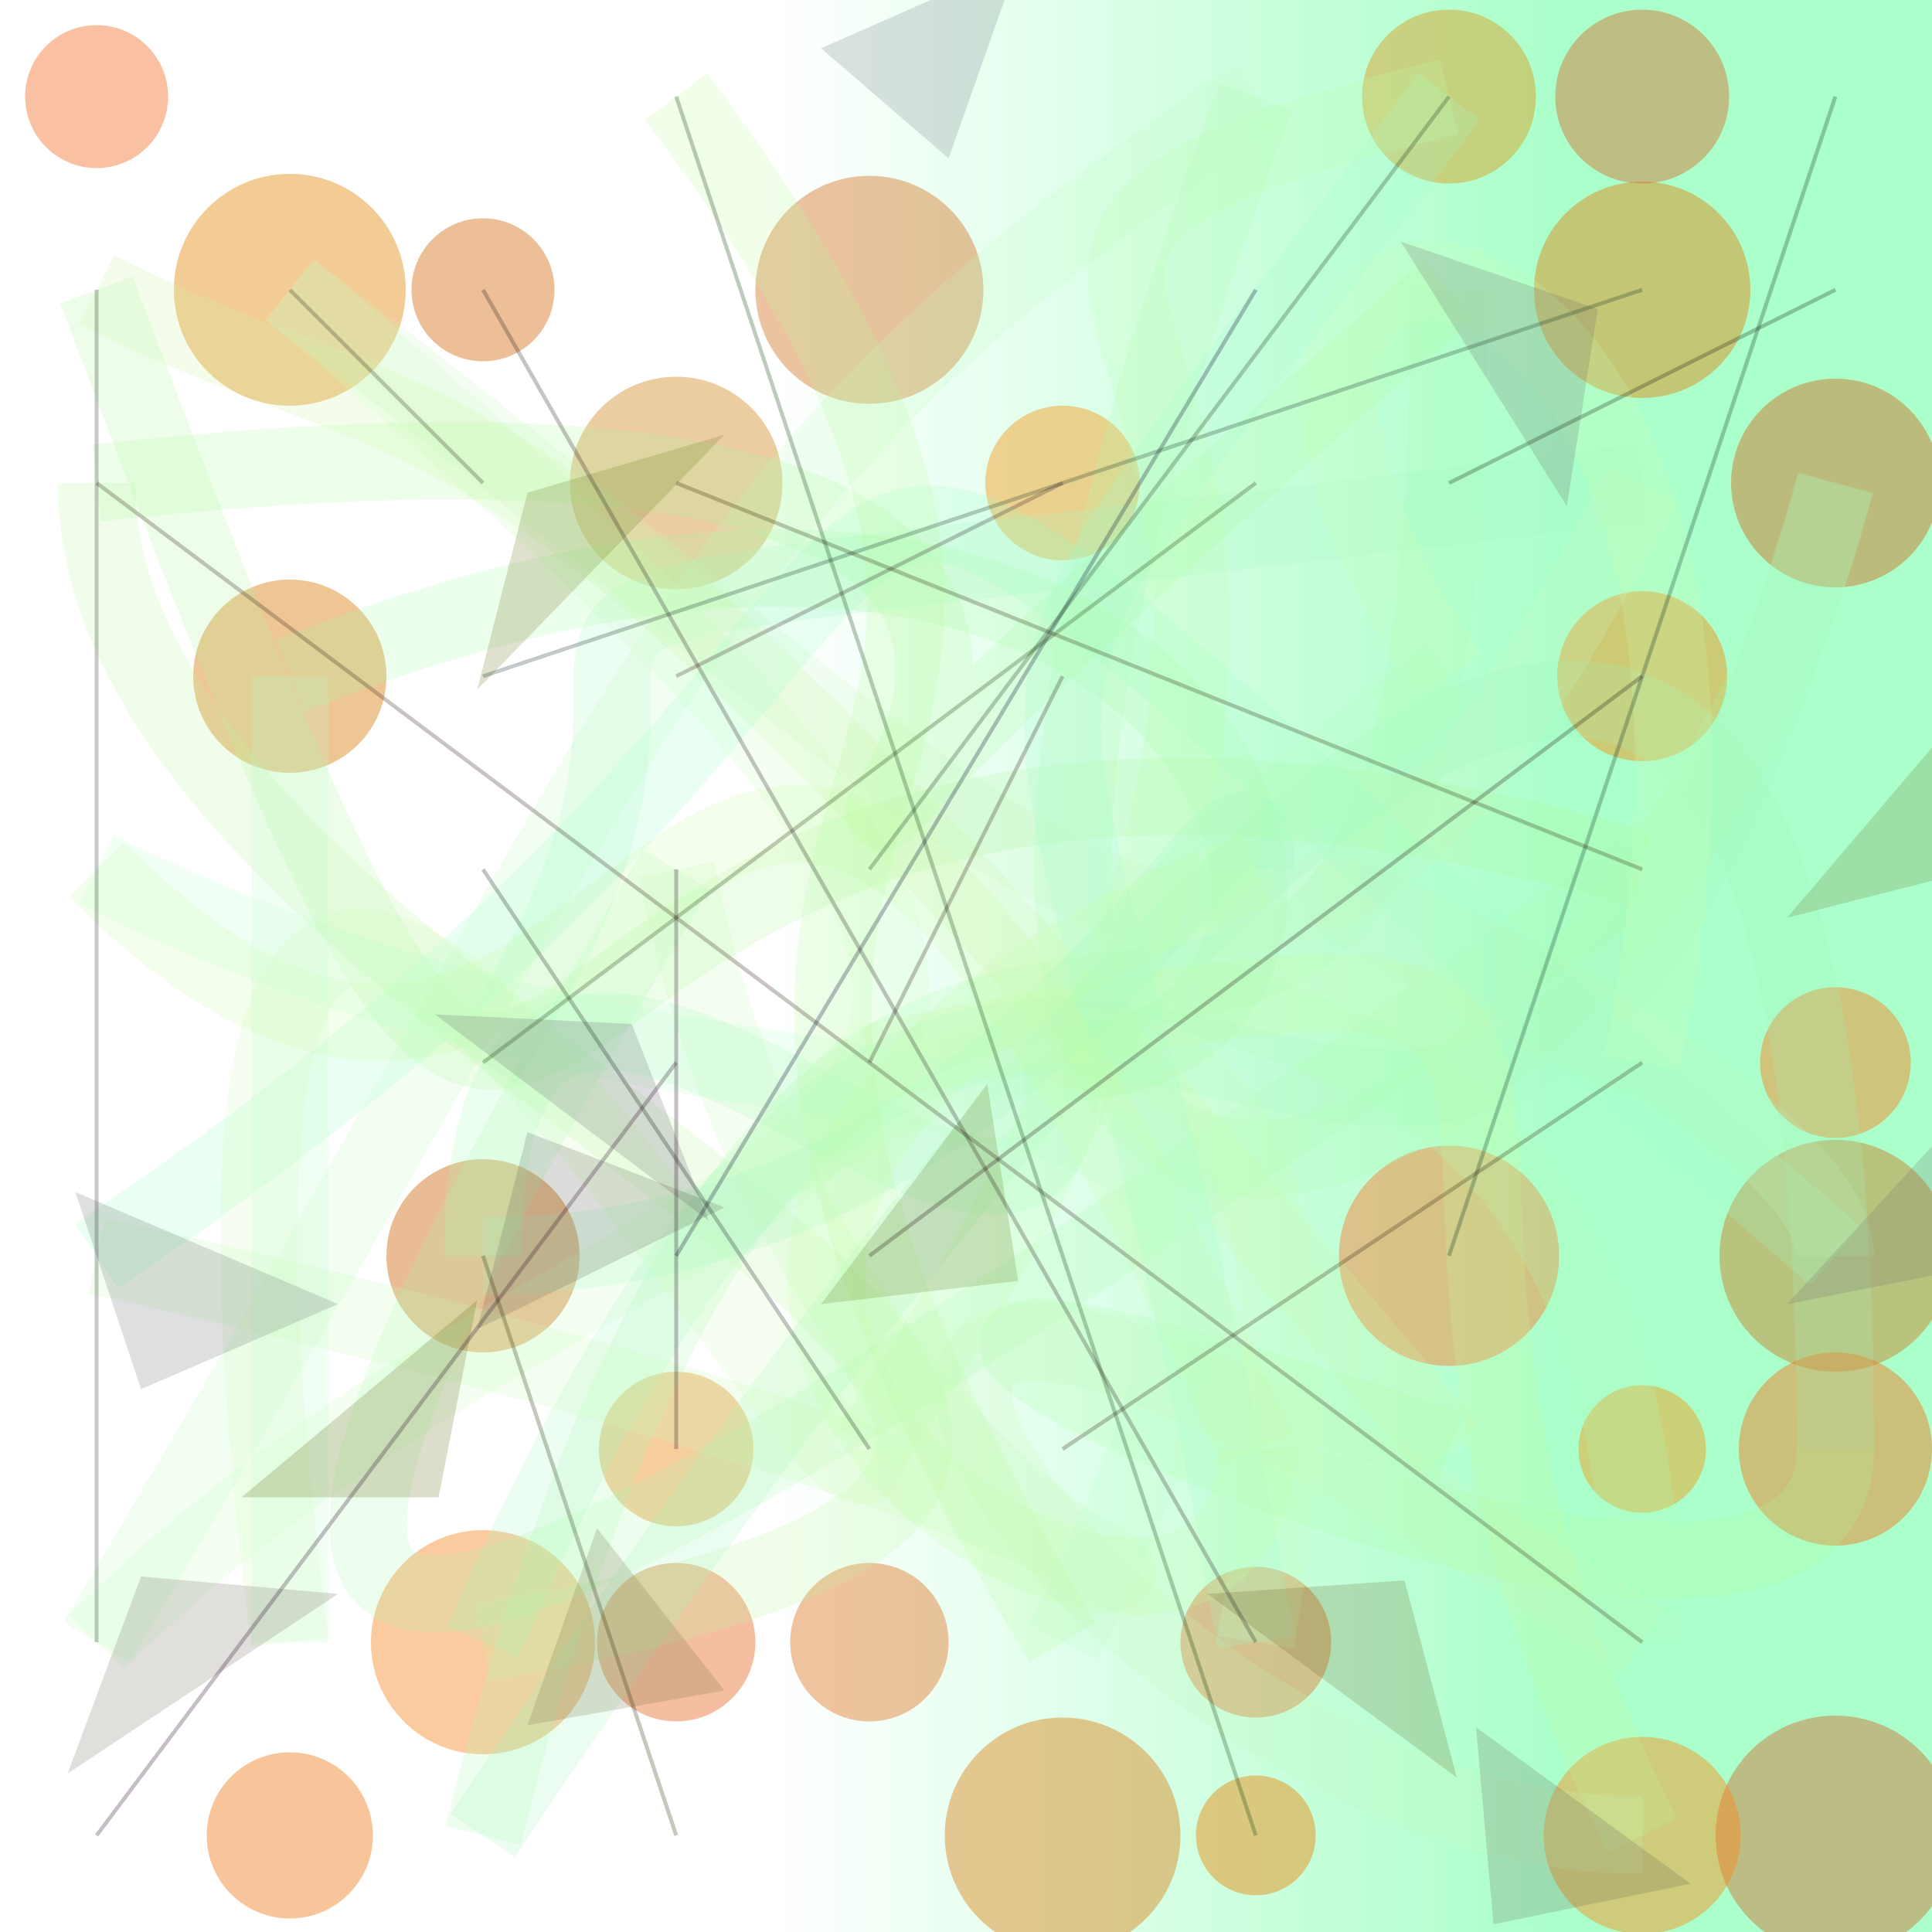 <?xml version="1.0" encoding="UTF-8"?>
<svg xmlns="http://www.w3.org/2000/svg" xmlns:xlink="http://www.w3.org/1999/xlink" width="500pt" height="500pt" viewBox="0 0 500 500" version="1.1">
<rect x="0" y="0" width="500" height="500" fill="#333333" stroke="none"/>
<defs>
<linearGradient id="linear0" gradientUnits="userSpaceOnUse" x1="0" y1="0.713" x2="1" y2="0.713" gradientTransform="matrix(500,0,0,500,0,0)">
<stop offset="0.4" style="stop-color:rgb(100%,100%,100%);stop-opacity:1;"/>
<stop offset="0.8" style="stop-color:rgb(67.1%,100%,79.1%);stop-opacity:1;"/>
</linearGradient>
<clipPath id="clip1">
  <rect x="0" y="0" width="500" height="500"/>
</clipPath>
<g id="surface202" clip-path="url(#clip1)">
<rect x="0" y="0" width="500" height="500" style="fill:url(#linear0);stroke:none;"/>
<path style=" stroke:none;fill-rule:nonzero;fill:rgb(88.5%,50.7%,4%);fill-opacity:0.438;" d="M 453 75 C 453 90.465 440.465 103 425 103 C 409.535 103 397 90.465 397 75 C 397 59.535 409.535 47 425 47 C 440.465 47 453 59.535 453 75 C 453 90.465 440.465 103 425 103 C 409.535 103 397 90.465 397 75 C 397 59.535 409.535 47 425 47 C 440.465 47 453 59.535 453 75 "/>
<path style=" stroke:none;fill-rule:nonzero;fill:rgb(95.3%,44.6%,16.3%);fill-opacity:0.438;" d="M 43.5 25 C 43.5 35.219 35.219 43.5 25 43.5 C 14.781 43.5 6.5 35.219 6.5 25 C 6.5 14.781 14.781 6.5 25 6.5 C 35.219 6.5 43.5 14.781 43.5 25 C 43.5 35.219 35.219 43.5 25 43.5 C 14.781 43.5 6.5 35.219 6.5 25 C 6.5 14.781 14.781 6.5 25 6.5 C 35.219 6.5 43.5 14.781 43.5 25 "/>
<path style=" stroke:none;fill-rule:nonzero;fill:rgb(82.3%,40.6%,18%);fill-opacity:0.438;" d="M 506 475 C 506 492.121 492.121 506 475 506 C 457.879 506 444 492.121 444 475 C 444 457.879 457.879 444 475 444 C 492.121 444 506 457.879 506 475 C 506 492.121 492.121 506 475 506 C 457.879 506 444 492.121 444 475 C 444 457.879 457.879 444 475 444 C 492.121 444 506 457.879 506 475 "/>
<path style=" stroke:none;fill-rule:nonzero;fill:rgb(84.4%,49.3%,4.9%);fill-opacity:0.438;" d="M 100 175 C 100 188.809 88.809 200 75 200 C 61.191 200 50 188.809 50 175 C 50 161.191 61.191 150 75 150 C 88.809 150 100 161.191 100 175 C 100 188.809 88.809 200 75 200 C 61.191 200 50 188.809 50 175 C 50 161.191 61.191 150 75 150 C 88.809 150 100 161.191 100 175 "/>
<path style=" stroke:none;fill-rule:nonzero;fill:rgb(96.6%,59.1%,8.6%);fill-opacity:0.438;" d="M 295 125 C 295 136.047 286.047 145 275 145 C 263.953 145 255 136.047 255 125 C 255 113.953 263.953 105 275 105 C 286.047 105 295 113.953 295 125 C 295 136.047 286.047 145 275 145 C 263.953 145 255 136.047 255 125 C 255 113.953 263.953 105 275 105 C 286.047 105 295 113.953 295 125 "/>
<path style=" stroke:none;fill-rule:nonzero;fill:rgb(91.1%,42.3%,15.8%);fill-opacity:0.438;" d="M 195.5 425 C 195.5 436.32 186.32 445.5 175 445.5 C 163.68 445.5 154.5 436.32 154.5 425 C 154.5 413.68 163.68 404.5 175 404.5 C 186.32 404.5 195.5 413.68 195.5 425 C 195.5 436.32 186.32 445.5 175 445.5 C 163.68 445.5 154.5 436.32 154.5 425 C 154.5 413.68 163.68 404.5 175 404.5 C 186.32 404.5 195.5 413.68 195.5 425 "/>
<path style=" stroke:none;fill-rule:nonzero;fill:rgb(87.2%,45.8%,16.7%);fill-opacity:0.438;" d="M 344.5 425 C 344.5 435.77 335.77 444.5 325 444.5 C 314.23 444.5 305.5 435.77 305.5 425 C 305.5 414.23 314.23 405.5 325 405.5 C 335.77 405.5 344.5 414.23 344.5 425 C 344.5 435.77 335.77 444.5 325 444.5 C 314.23 444.5 305.5 435.77 305.5 425 C 305.5 414.23 314.23 405.5 325 405.5 C 335.77 405.5 344.5 414.23 344.5 425 "/>
<path style=" stroke:none;fill-rule:nonzero;fill:rgb(94.1%,48.3%,10.5%);fill-opacity:0.438;" d="M 96.5 475 C 96.5 486.875 86.875 496.5 75 496.5 C 63.125 496.5 53.5 486.875 53.5 475 C 53.5 463.125 63.125 453.5 75 453.5 C 86.875 453.5 96.5 463.125 96.5 475 C 96.5 486.875 86.875 496.5 75 496.5 C 63.125 496.5 53.5 486.875 53.5 475 C 53.5 463.125 63.125 453.5 75 453.5 C 86.875 453.5 96.5 463.125 96.5 475 "/>
<path style=" stroke:none;fill-rule:nonzero;fill:rgb(83%,47.2%,16%);fill-opacity:0.438;" d="M 254.5 75 C 254.5 91.293 241.293 104.5 225 104.5 C 208.707 104.5 195.5 91.293 195.5 75 C 195.5 58.707 208.707 45.5 225 45.5 C 241.293 45.5 254.5 58.707 254.5 75 C 254.5 91.293 241.293 104.5 225 104.5 C 208.707 104.5 195.5 91.293 195.5 75 C 195.5 58.707 208.707 45.5 225 45.5 C 241.293 45.5 254.5 58.707 254.5 75 "/>
<path style=" stroke:none;fill-rule:nonzero;fill:rgb(92.2%,51.4%,1.7%);fill-opacity:0.438;" d="M 340.5 475 C 340.5 483.559 333.559 490.5 325 490.5 C 316.441 490.5 309.5 483.559 309.5 475 C 309.5 466.441 316.441 459.5 325 459.5 C 333.559 459.5 340.5 466.441 340.5 475 C 340.5 483.559 333.559 490.5 325 490.5 C 316.441 490.5 309.5 483.559 309.5 475 C 309.5 466.441 316.441 459.5 325 459.5 C 333.559 459.5 340.5 466.441 340.5 475 "/>
<path style=" stroke:none;fill-rule:nonzero;fill:rgb(80%,47.1%,11.7%);fill-opacity:0.438;" d="M 505 325 C 505 341.57 491.57 355 475 355 C 458.43 355 445 341.57 445 325 C 445 308.43 458.43 295 475 295 C 491.57 295 505 308.43 505 325 C 505 341.57 491.57 355 475 355 C 458.43 355 445 341.57 445 325 C 445 308.43 458.43 295 475 295 C 491.57 295 505 308.43 505 325 "/>
<path style=" stroke:none;fill-rule:nonzero;fill:rgb(85.7%,50.2%,7.7%);fill-opacity:0.438;" d="M 305.5 475 C 305.5 491.844 291.844 505.5 275 505.5 C 258.156 505.5 244.5 491.844 244.5 475 C 244.5 458.156 258.156 444.5 275 444.5 C 291.844 444.5 305.5 458.156 305.5 475 C 305.5 491.844 291.844 505.5 275 505.5 C 258.156 505.5 244.5 491.844 244.5 475 C 244.5 458.156 258.156 444.5 275 444.5 C 291.844 444.5 305.5 458.156 305.5 475 "/>
<path style=" stroke:none;fill-rule:nonzero;fill:rgb(99.5%,47.3%,10.3%);fill-opacity:0.438;" d="M 494.5 275 C 494.5 285.77 485.77 294.5 475 294.5 C 464.23 294.5 455.5 285.77 455.5 275 C 455.5 264.23 464.23 255.5 475 255.5 C 485.77 255.5 494.5 264.23 494.5 275 C 494.5 285.77 485.77 294.5 475 294.5 C 464.23 294.5 455.5 285.77 455.5 275 C 455.5 264.23 464.23 255.5 475 255.5 C 485.77 255.5 494.5 264.23 494.5 275 "/>
<path style=" stroke:none;fill-rule:nonzero;fill:rgb(83.4%,54.9%,16.8%);fill-opacity:0.438;" d="M 202.5 125 C 202.5 140.188 190.188 152.5 175 152.5 C 159.812 152.5 147.5 140.188 147.5 125 C 147.5 109.812 159.812 97.5 175 97.5 C 190.188 97.5 202.5 109.812 202.5 125 C 202.5 140.188 190.188 152.5 175 152.5 C 159.812 152.5 147.5 140.188 147.5 125 C 147.5 109.812 159.812 97.5 175 97.5 C 190.188 97.5 202.5 109.812 202.5 125 "/>
<path style=" stroke:none;fill-rule:nonzero;fill:rgb(98.6%,54.2%,9.7%);fill-opacity:0.438;" d="M 450.5 475 C 450.5 489.082 439.082 500.5 425 500.5 C 410.918 500.5 399.5 489.082 399.5 475 C 399.5 460.918 410.918 449.5 425 449.5 C 439.082 449.5 450.5 460.918 450.5 475 C 450.5 489.082 439.082 500.5 425 500.5 C 410.918 500.5 399.5 489.082 399.5 475 C 399.5 460.918 410.918 449.5 425 449.5 C 439.082 449.5 450.5 460.918 450.5 475 "/>
<path style=" stroke:none;fill-rule:nonzero;fill:rgb(96%,58.2%,7.8%);fill-opacity:0.438;" d="M 441.5 375 C 441.5 384.113 434.113 391.5 425 391.5 C 415.887 391.5 408.5 384.113 408.5 375 C 408.5 365.887 415.887 358.5 425 358.5 C 434.113 358.5 441.5 365.887 441.5 375 C 441.5 384.113 434.113 391.5 425 391.5 C 415.887 391.5 408.5 384.113 408.5 375 C 408.5 365.887 415.887 358.5 425 358.5 C 434.113 358.5 441.5 365.887 441.5 375 "/>
<path style=" stroke:none;fill-rule:nonzero;fill:rgb(80.9%,40.2%,4.3%);fill-opacity:0.438;" d="M 150 325 C 150 338.809 138.809 350 125 350 C 111.191 350 100 338.809 100 325 C 100 311.191 111.191 300 125 300 C 138.809 300 150 311.191 150 325 C 150 338.809 138.809 350 125 350 C 111.191 350 100 338.809 100 325 C 100 311.191 111.191 300 125 300 C 138.809 300 150 311.191 150 325 "/>
<path style=" stroke:none;fill-rule:nonzero;fill:rgb(83.9%,41.1%,16.4%);fill-opacity:0.438;" d="M 447.5 25 C 447.5 37.426 437.426 47.5 425 47.5 C 412.574 47.5 402.5 37.426 402.5 25 C 402.5 12.574 412.574 2.5 425 2.5 C 437.426 2.5 447.5 12.574 447.5 25 C 447.5 37.426 437.426 47.5 425 47.5 C 412.574 47.5 402.5 37.426 402.5 25 C 402.5 12.574 412.574 2.5 425 2.5 C 437.426 2.5 447.5 12.574 447.5 25 "/>
<path style=" stroke:none;fill-rule:nonzero;fill:rgb(85.9%,58.9%,8.4%);fill-opacity:0.438;" d="M 397.5 25 C 397.5 37.426 387.426 47.5 375 47.5 C 362.574 47.5 352.5 37.426 352.5 25 C 352.5 12.574 362.574 2.5 375 2.5 C 387.426 2.5 397.5 12.574 397.5 25 C 397.5 37.426 387.426 47.5 375 47.5 C 362.574 47.5 352.5 37.426 352.5 25 C 352.5 12.574 362.574 2.5 375 2.5 C 387.426 2.5 397.5 12.574 397.5 25 "/>
<path style=" stroke:none;fill-rule:nonzero;fill:rgb(96.7%,53.5%,3%);fill-opacity:0.438;" d="M 447 175 C 447 187.148 437.148 197 425 197 C 412.852 197 403 187.148 403 175 C 403 162.852 412.852 153 425 153 C 437.148 153 447 162.852 447 175 C 447 187.148 437.148 197 425 197 C 412.852 197 403 187.148 403 175 C 403 162.852 412.852 153 425 153 C 437.148 153 447 162.852 447 175 "/>
<path style=" stroke:none;fill-rule:nonzero;fill:rgb(99.4%,45.9%,15.5%);fill-opacity:0.438;" d="M 403.5 325 C 403.5 340.738 390.738 353.5 375 353.5 C 359.262 353.5 346.5 340.738 346.5 325 C 346.5 309.262 359.262 296.5 375 296.5 C 390.738 296.5 403.5 309.262 403.5 325 C 403.5 340.738 390.738 353.5 375 353.5 C 359.262 353.5 346.5 340.738 346.5 325 C 346.5 309.262 359.262 296.5 375 296.5 C 390.738 296.5 403.5 309.262 403.5 325 "/>
<path style=" stroke:none;fill-rule:nonzero;fill:rgb(96.9%,53.7%,14.5%);fill-opacity:0.438;" d="M 154 425 C 154 441.016 141.016 454 125 454 C 108.984 454 96 441.016 96 425 C 96 408.984 108.984 396 125 396 C 141.016 396 154 408.984 154 425 C 154 441.016 141.016 454 125 454 C 108.984 454 96 441.016 96 425 C 96 408.984 108.984 396 125 396 C 141.016 396 154 408.984 154 425 "/>
<path style=" stroke:none;fill-rule:nonzero;fill:rgb(83.3%,43.4%,7.7%);fill-opacity:0.438;" d="M 143.5 75 C 143.5 85.219 135.219 93.5 125 93.5 C 114.781 93.5 106.5 85.219 106.5 75 C 106.5 64.781 114.781 56.5 125 56.5 C 135.219 56.5 143.5 64.781 143.5 75 C 143.5 85.219 135.219 93.5 125 93.5 C 114.781 93.5 106.5 85.219 106.5 75 C 106.5 64.781 114.781 56.5 125 56.5 C 135.219 56.5 143.5 64.781 143.5 75 "/>
<path style=" stroke:none;fill-rule:nonzero;fill:rgb(88.1%,46.6%,15%);fill-opacity:0.438;" d="M 245.5 425 C 245.5 436.32 236.32 445.5 225 445.5 C 213.68 445.5 204.5 436.32 204.5 425 C 204.5 413.68 213.68 404.5 225 404.5 C 236.32 404.5 245.5 413.68 245.5 425 C 245.5 436.32 236.32 445.5 225 445.5 C 213.68 445.5 204.5 436.32 204.5 425 C 204.5 413.68 213.68 404.5 225 404.5 C 236.32 404.5 245.5 413.68 245.5 425 "/>
<path style=" stroke:none;fill-rule:nonzero;fill:rgb(92.5%,57.3%,12.2%);fill-opacity:0.438;" d="M 195 375 C 195 386.047 186.047 395 175 395 C 163.953 395 155 386.047 155 375 C 155 363.953 163.953 355 175 355 C 186.047 355 195 363.953 195 375 C 195 386.047 186.047 395 175 395 C 163.953 395 155 386.047 155 375 C 155 363.953 163.953 355 175 355 C 186.047 355 195 363.953 195 375 "/>
<path style=" stroke:none;fill-rule:nonzero;fill:rgb(95.9%,43.5%,8.8%);fill-opacity:0.438;" d="M 500 375 C 500 388.809 488.809 400 475 400 C 461.191 400 450 388.809 450 375 C 450 361.191 461.191 350 475 350 C 488.809 350 500 361.191 500 375 C 500 388.809 488.809 400 475 400 C 461.191 400 450 388.809 450 375 C 450 361.191 461.191 350 475 350 C 488.809 350 500 361.191 500 375 "/>
<path style=" stroke:none;fill-rule:nonzero;fill:rgb(89.3%,54.4%,5%);fill-opacity:0.438;" d="M 105 75 C 105 91.57 91.57 105 75 105 C 58.43 105 45 91.57 45 75 C 45 58.43 58.43 45 75 45 C 91.57 45 105 58.43 105 75 C 105 91.57 91.57 105 75 105 C 58.43 105 45 91.57 45 75 C 45 58.43 58.43 45 75 45 C 91.57 45 105 58.43 105 75 "/>
<path style=" stroke:none;fill-rule:nonzero;fill:rgb(81.2%,41%,10%);fill-opacity:0.438;" d="M 502 125 C 502 139.91 489.91 152 475 152 C 460.09 152 448 139.91 448 125 C 448 110.09 460.09 98 475 98 C 489.91 98 502 110.09 502 125 C 502 139.91 489.91 152 475 152 C 460.09 152 448 139.91 448 125 C 448 110.09 460.09 98 475 98 C 489.91 98 502 110.09 502 125 "/>
<path style="fill:none;stroke-width:0.04;stroke-linecap:butt;stroke-linejoin:miter;stroke:rgb(63.6%,96.7%,74.7%);stroke-opacity:0.21;stroke-miterlimit:10;" d="M 0.25 0.55 C 0.45 0.25 0.05 0.35 0.85 0.25 " transform="matrix(500,0,0,500,0,0)"/>
<path style="fill:none;stroke-width:0.04;stroke-linecap:butt;stroke-linejoin:miter;stroke:rgb(79.2%,95.2%,75.5%);stroke-opacity:0.21;stroke-miterlimit:10;" d="M 0.85 0.25 C 0.65 0.65 0.55 0.45 0.15 0.15 " transform="matrix(500,0,0,500,0,0)"/>
<path style="fill:none;stroke-width:0.04;stroke-linecap:butt;stroke-linejoin:miter;stroke:rgb(78.8%,99.6%,75.6%);stroke-opacity:0.21;stroke-miterlimit:10;" d="M 0.15 0.15 C 0.75 0.65 0.35 0.55 0.05 0.85 " transform="matrix(500,0,0,500,0,0)"/>
<path style="fill:none;stroke-width:0.04;stroke-linecap:butt;stroke-linejoin:miter;stroke:rgb(76%,98.3%,75.6%);stroke-opacity:0.21;stroke-miterlimit:10;" d="M 0.05 0.85 C 0.35 0.35 0.35 0.25 0.65 0.05 " transform="matrix(500,0,0,500,0,0)"/>
<path style="fill:none;stroke-width:0.04;stroke-linecap:butt;stroke-linejoin:miter;stroke:rgb(68.3%,98.5%,67.9%);stroke-opacity:0.21;stroke-miterlimit:10;" d="M 0.65 0.05 C 0.35 0.85 0.85 0.65 0.95 0.25 " transform="matrix(500,0,0,500,0,0)"/>
<path style="fill:none;stroke-width:0.04;stroke-linecap:butt;stroke-linejoin:miter;stroke:rgb(64.6%,95.5%,75%);stroke-opacity:0.21;stroke-miterlimit:10;" d="M 0.95 0.25 C 0.75 0.95 0.55 0.15 0.25 0.85 " transform="matrix(500,0,0,500,0,0)"/>
<path style="fill:none;stroke-width:0.04;stroke-linecap:butt;stroke-linejoin:miter;stroke:rgb(73.5%,95%,63.2%);stroke-opacity:0.21;stroke-miterlimit:10;" d="M 0.25 0.85 C 0.85 0.75 0.05 0.55 0.05 0.25 " transform="matrix(500,0,0,500,0,0)"/>
<path style="fill:none;stroke-width:0.04;stroke-linecap:butt;stroke-linejoin:miter;stroke:rgb(66.1%,97.6%,60.5%);stroke-opacity:0.21;stroke-miterlimit:10;" d="M 0.05 0.25 C 0.95 0.15 0.05 0.75 0.75 0.15 " transform="matrix(500,0,0,500,0,0)"/>
<path style="fill:none;stroke-width:0.04;stroke-linecap:butt;stroke-linejoin:miter;stroke:rgb(66.3%,97.5%,70.1%);stroke-opacity:0.21;stroke-miterlimit:10;" d="M 0.75 0.15 C 0.75 0.85 0.45 0.15 0.25 0.95 " transform="matrix(500,0,0,500,0,0)"/>
<path style="fill:none;stroke-width:0.04;stroke-linecap:butt;stroke-linejoin:miter;stroke:rgb(61.7%,95.3%,74.4%);stroke-opacity:0.21;stroke-miterlimit:10;" d="M 0.25 0.95 C 0.85 0.05 0.95 0.35 0.95 0.75 " transform="matrix(500,0,0,500,0,0)"/>
<path style="fill:none;stroke-width:0.04;stroke-linecap:butt;stroke-linejoin:miter;stroke:rgb(65.8%,99%,62.9%);stroke-opacity:0.21;stroke-miterlimit:10;" d="M 0.95 0.75 C 0.95 0.95 0.15 0.55 0.75 0.75 " transform="matrix(500,0,0,500,0,0)"/>
<path style="fill:none;stroke-width:0.04;stroke-linecap:butt;stroke-linejoin:miter;stroke:rgb(78.9%,96.6%,64.3%);stroke-opacity:0.21;stroke-miterlimit:10;" d="M 0.75 0.75 C 0.25 0.15 0.25 0.25 0.05 0.15 " transform="matrix(500,0,0,500,0,0)"/>
<path style="fill:none;stroke-width:0.04;stroke-linecap:butt;stroke-linejoin:miter;stroke:rgb(67.3%,96.6%,60%);stroke-opacity:0.21;stroke-miterlimit:10;" d="M 0.05 0.15 C 0.35 0.95 0.15 0.25 0.85 0.45 " transform="matrix(500,0,0,500,0,0)"/>
<path style="fill:none;stroke-width:0.04;stroke-linecap:butt;stroke-linejoin:miter;stroke:rgb(66.7%,98%,67%);stroke-opacity:0.21;stroke-miterlimit:10;" d="M 0.85 0.45 C 0.15 0.95 0.05 0.95 0.35 0.45 " transform="matrix(500,0,0,500,0,0)"/>
<path style="fill:none;stroke-width:0.04;stroke-linecap:butt;stroke-linejoin:miter;stroke:rgb(77.7%,97.1%,72.4%);stroke-opacity:0.21;stroke-miterlimit:10;" d="M 0.35 0.45 C 0.45 0.95 0.95 0.85 0.05 0.65 " transform="matrix(500,0,0,500,0,0)"/>
<path style="fill:none;stroke-width:0.04;stroke-linecap:butt;stroke-linejoin:miter;stroke:rgb(61.2%,98.9%,77.4%);stroke-opacity:0.21;stroke-miterlimit:10;" d="M 0.05 0.65 C 0.65 0.25 0.25 0.05 0.95 0.65 " transform="matrix(500,0,0,500,0,0)"/>
<path style="fill:none;stroke-width:0.04;stroke-linecap:butt;stroke-linejoin:miter;stroke:rgb(72.6%,95.2%,74%);stroke-opacity:0.21;stroke-miterlimit:10;" d="M 0.95 0.65 C 0.95 0.55 0.45 0.35 0.85 0.55 " transform="matrix(500,0,0,500,0,0)"/>
<path style="fill:none;stroke-width:0.04;stroke-linecap:butt;stroke-linejoin:miter;stroke:rgb(79.7%,98.7%,71.2%);stroke-opacity:0.21;stroke-miterlimit:10;" d="M 0.85 0.55 C 0.95 0.05 0.55 0.05 0.75 0.35 " transform="matrix(500,0,0,500,0,0)"/>
<path style="fill:none;stroke-width:0.04;stroke-linecap:butt;stroke-linejoin:miter;stroke:rgb(67.4%,99.3%,70.8%);stroke-opacity:0.21;stroke-miterlimit:10;" d="M 0.75 0.35 C 0.35 0.65 0.85 0.35 0.85 0.85 " transform="matrix(500,0,0,500,0,0)"/>
<path style="fill:none;stroke-width:0.04;stroke-linecap:butt;stroke-linejoin:miter;stroke:rgb(77.6%,95.5%,71.8%);stroke-opacity:0.21;stroke-miterlimit:10;" d="M 0.85 0.85 C 0.25 0.45 0.55 0.95 0.85 0.95 " transform="matrix(500,0,0,500,0,0)"/>
<path style="fill:none;stroke-width:0.04;stroke-linecap:butt;stroke-linejoin:miter;stroke:rgb(76.5%,97.2%,61.4%);stroke-opacity:0.21;stroke-miterlimit:10;" d="M 0.85 0.95 C 0.65 0.55 0.95 0.45 0.45 0.55 " transform="matrix(500,0,0,500,0,0)"/>
<path style="fill:none;stroke-width:0.04;stroke-linecap:butt;stroke-linejoin:miter;stroke:rgb(76.9%,100%,72%);stroke-opacity:0.21;stroke-miterlimit:10;" d="M 0.45 0.55 C 0.25 0.75 0.75 0.25 0.65 0.85 " transform="matrix(500,0,0,500,0,0)"/>
<path style="fill:none;stroke-width:0.04;stroke-linecap:butt;stroke-linejoin:miter;stroke:rgb(62.5%,97.8%,80%);stroke-opacity:0.21;stroke-miterlimit:10;" d="M 0.65 0.85 C 0.55 0.25 0.45 0.45 0.75 0.05 " transform="matrix(500,0,0,500,0,0)"/>
<path style="fill:none;stroke-width:0.04;stroke-linecap:butt;stroke-linejoin:miter;stroke:rgb(74.4%,99.8%,68.4%);stroke-opacity:0.21;stroke-miterlimit:10;" d="M 0.75 0.05 C 0.35 0.15 0.85 0.15 0.45 0.75 " transform="matrix(500,0,0,500,0,0)"/>
<path style="fill:none;stroke-width:0.04;stroke-linecap:butt;stroke-linejoin:miter;stroke:rgb(80%,97.7%,72%);stroke-opacity:0.21;stroke-miterlimit:10;" d="M 0.45 0.75 C 0.45 0.85 0.05 0.05 0.15 0.85 " transform="matrix(500,0,0,500,0,0)"/>
<path style="fill:none;stroke-width:0.04;stroke-linecap:butt;stroke-linejoin:miter;stroke:rgb(73.9%,97.7%,78.3%);stroke-opacity:0.21;stroke-miterlimit:10;" d="M 0.15 0.85 C 0.15 0.45 0.15 0.75 0.15 0.35 " transform="matrix(500,0,0,500,0,0)"/>
<path style="fill:none;stroke-width:0.04;stroke-linecap:butt;stroke-linejoin:miter;stroke:rgb(63.8%,97.1%,64.3%);stroke-opacity:0.21;stroke-miterlimit:10;" d="M 0.15 0.35 C 0.65 0.15 0.75 0.55 0.55 0.55 " transform="matrix(500,0,0,500,0,0)"/>
<path style="fill:none;stroke-width:0.04;stroke-linecap:butt;stroke-linejoin:miter;stroke:rgb(64.2%,96.8%,71.1%);stroke-opacity:0.21;stroke-miterlimit:10;" d="M 0.55 0.55 C 0.55 0.75 0.25 0.35 0.25 0.65 " transform="matrix(500,0,0,500,0,0)"/>
<path style="fill:none;stroke-width:0.04;stroke-linecap:butt;stroke-linejoin:miter;stroke:rgb(62.6%,95.5%,75%);stroke-opacity:0.21;stroke-miterlimit:10;" d="M 0.25 0.65 C 0.55 0.65 0.65 0.35 0.65 0.45 " transform="matrix(500,0,0,500,0,0)"/>
<path style="fill:none;stroke-width:0.04;stroke-linecap:butt;stroke-linejoin:miter;stroke:rgb(74.5%,99.9%,63.5%);stroke-opacity:0.21;stroke-miterlimit:10;" d="M 0.65 0.45 C 0.15 0.65 0.65 0.95 0.65 0.75 " transform="matrix(500,0,0,500,0,0)"/>
<path style="fill:none;stroke-width:0.04;stroke-linecap:butt;stroke-linejoin:miter;stroke:rgb(78.9%,97.8%,64.6%);stroke-opacity:0.21;stroke-miterlimit:10;" d="M 0.65 0.75 C 0.35 0.05 0.35 0.75 0.05 0.45 " transform="matrix(500,0,0,500,0,0)"/>
<path style="fill:none;stroke-width:0.04;stroke-linecap:butt;stroke-linejoin:miter;stroke:rgb(72.8%,99.6%,78.3%);stroke-opacity:0.21;stroke-miterlimit:10;" d="M 0.05 0.45 C 0.45 0.65 0.75 0.45 0.55 0.85 " transform="matrix(500,0,0,500,0,0)"/>
<path style="fill:none;stroke-width:0.04;stroke-linecap:butt;stroke-linejoin:miter;stroke:rgb(71.2%,97.4%,60.3%);stroke-opacity:0.21;stroke-miterlimit:10;" d="M 0.55 0.85 C 0.25 0.35 0.65 0.45 0.35 0.05 " transform="matrix(500,0,0,500,0,0)"/>
<path style=" stroke:none;fill-rule:nonzero;fill:rgb(40%,42.9%,8%);fill-opacity:0.21;" d="M 187.5 112.5 L 136.5 127.5 L 123.5 178.5 L 187.5 112.5 "/>
<path style=" stroke:none;fill-rule:nonzero;fill:rgb(41.3%,41.3%,40.5%);fill-opacity:0.21;" d="M 462.5 337.5 L 513.5 327.5 L 518.5 276.5 L 462.5 337.5 "/>
<path style=" stroke:none;fill-rule:nonzero;fill:rgb(36.2%,35.9%,39.1%);fill-opacity:0.21;" d="M 112.5 262.5 L 163.5 265 L 183.5 316 L 112.5 262.5 "/>
<path style=" stroke:none;fill-rule:nonzero;fill:rgb(37.8%,36.7%,31.8%);fill-opacity:0.21;" d="M 437.5 487.5 L 386.5 498 L 382 447 L 437.5 487.5 "/>
<path style=" stroke:none;fill-rule:nonzero;fill:rgb(43.4%,42.3%,26%);fill-opacity:0.21;" d="M 187.5 437.5 L 136.5 446.5 L 154.5 395.5 L 187.5 437.5 "/>
<path style=" stroke:none;fill-rule:nonzero;fill:rgb(35.7%,44.8%,6%);fill-opacity:0.21;" d="M 212.5 337.5 L 263.5 331.5 L 255.5 280.5 L 212.5 337.5 "/>
<path style=" stroke:none;fill-rule:nonzero;fill:rgb(39.9%,41.1%,15.4%);fill-opacity:0.21;" d="M 462.5 237.5 L 513.5 224.5 L 517 173.5 L 462.5 237.5 "/>
<path style=" stroke:none;fill-rule:nonzero;fill:rgb(40.8%,38.8%,39%);fill-opacity:0.21;" d="M 362.5 62.5 L 413.5 80 L 405.5 131 L 362.5 62.5 "/>
<path style=" stroke:none;fill-rule:nonzero;fill:rgb(37.5%,37%,12.1%);fill-opacity:0.21;" d="M 312.5 412.5 L 363.5 409 L 377 460 L 312.5 412.5 "/>
<path style=" stroke:none;fill-rule:nonzero;fill:rgb(36.2%,37%,2.6%);fill-opacity:0.21;" d="M 62.5 387.5 L 113.5 387.5 L 123.5 336.5 L 62.5 387.5 "/>
<path style=" stroke:none;fill-rule:nonzero;fill:rgb(41.8%,39.4%,34.1%);fill-opacity:0.21;" d="M 87.5 412.5 L 36.5 408 L 17.5 459 L 87.5 412.5 "/>
<path style=" stroke:none;fill-rule:nonzero;fill:rgb(35.2%,35.4%,31.5%);fill-opacity:0.21;" d="M 187.5 312.5 L 136.5 293 L 123.5 344 L 187.5 312.5 "/>
<path style=" stroke:none;fill-rule:nonzero;fill:rgb(37.8%,39.7%,39.8%);fill-opacity:0.21;" d="M 87.5 337.5 L 36.5 359.5 L 19.5 308.5 L 87.5 337.5 "/>
<path style=" stroke:none;fill-rule:nonzero;fill:rgb(38%,41.4%,45.8%);fill-opacity:0.21;" d="M 212.5 12.5 L 263.5 -10 L 245.5 41 L 212.5 12.5 "/>
<path style="fill:none;stroke-width:0.002;stroke-linecap:butt;stroke-linejoin:miter;stroke:rgb(16%,1%,15.7%);stroke-opacity:0.258;stroke-miterlimit:10;" d="M 0.35 0.45 L 0.35 0.75 " transform="matrix(500,0,0,500,0,0)"/>
<path style="fill:none;stroke-width:0.002;stroke-linecap:butt;stroke-linejoin:miter;stroke:rgb(19.6%,11.9%,7%);stroke-opacity:0.258;stroke-miterlimit:10;" d="M 0.05 0.25 L 0.85 0.85 " transform="matrix(500,0,0,500,0,0)"/>
<path style="fill:none;stroke-width:0.002;stroke-linecap:butt;stroke-linejoin:miter;stroke:rgb(20%,10.2%,14%);stroke-opacity:0.258;stroke-miterlimit:10;" d="M 0.55 0.25 L 0.35 0.35 " transform="matrix(500,0,0,500,0,0)"/>
<path style="fill:none;stroke-width:0.002;stroke-linecap:butt;stroke-linejoin:miter;stroke:rgb(0.6%,14.5%,11.5%);stroke-opacity:0.258;stroke-miterlimit:10;" d="M 0.75 0.65 L 0.95 0.05 " transform="matrix(500,0,0,500,0,0)"/>
<path style="fill:none;stroke-width:0.002;stroke-linecap:butt;stroke-linejoin:miter;stroke:rgb(4.5%,9.2%,2.4%);stroke-opacity:0.258;stroke-miterlimit:10;" d="M 0.75 0.25 L 0.95 0.15 " transform="matrix(500,0,0,500,0,0)"/>
<path style="fill:none;stroke-width:0.002;stroke-linecap:butt;stroke-linejoin:miter;stroke:rgb(3.8%,19.9%,1.9%);stroke-opacity:0.258;stroke-miterlimit:10;" d="M 0.65 0.95 L 0.35 0.05 " transform="matrix(500,0,0,500,0,0)"/>
<path style="fill:none;stroke-width:0.002;stroke-linecap:butt;stroke-linejoin:miter;stroke:rgb(18%,16.7%,9.8%);stroke-opacity:0.258;stroke-miterlimit:10;" d="M 0.25 0.25 L 0.15 0.15 " transform="matrix(500,0,0,500,0,0)"/>
<path style="fill:none;stroke-width:0.002;stroke-linecap:butt;stroke-linejoin:miter;stroke:rgb(12.3%,15.5%,1%);stroke-opacity:0.258;stroke-miterlimit:10;" d="M 0.35 0.95 L 0.25 0.65 " transform="matrix(500,0,0,500,0,0)"/>
<path style="fill:none;stroke-width:0.002;stroke-linecap:butt;stroke-linejoin:miter;stroke:rgb(16.2%,13.2%,0.8%);stroke-opacity:0.258;stroke-miterlimit:10;" d="M 0.85 0.45 L 0.35 0.25 " transform="matrix(500,0,0,500,0,0)"/>
<path style="fill:none;stroke-width:0.002;stroke-linecap:butt;stroke-linejoin:miter;stroke:rgb(15.1%,1.8%,15%);stroke-opacity:0.258;stroke-miterlimit:10;" d="M 0.35 0.55 L 0.05 0.95 " transform="matrix(500,0,0,500,0,0)"/>
<path style="fill:none;stroke-width:0.002;stroke-linecap:butt;stroke-linejoin:miter;stroke:rgb(0.4%,1.4%,17.5%);stroke-opacity:0.258;stroke-miterlimit:10;" d="M 0.65 0.15 L 0.35 0.65 " transform="matrix(500,0,0,500,0,0)"/>
<path style="fill:none;stroke-width:0.002;stroke-linecap:butt;stroke-linejoin:miter;stroke:rgb(14.3%,18.7%,16.1%);stroke-opacity:0.258;stroke-miterlimit:10;" d="M 0.05 0.15 L 0.05 0.85 " transform="matrix(500,0,0,500,0,0)"/>
<path style="fill:none;stroke-width:0.002;stroke-linecap:butt;stroke-linejoin:miter;stroke:rgb(10%,19.3%,8.8%);stroke-opacity:0.258;stroke-miterlimit:10;" d="M 0.75 0.05 L 0.45 0.45 " transform="matrix(500,0,0,500,0,0)"/>
<path style="fill:none;stroke-width:0.002;stroke-linecap:butt;stroke-linejoin:miter;stroke:rgb(8.3%,19.6%,16.6%);stroke-opacity:0.258;stroke-miterlimit:10;" d="M 0.25 0.35 L 0.85 0.15 " transform="matrix(500,0,0,500,0,0)"/>
<path style="fill:none;stroke-width:0.002;stroke-linecap:butt;stroke-linejoin:miter;stroke:rgb(8.7%,11.3%,10%);stroke-opacity:0.258;stroke-miterlimit:10;" d="M 0.25 0.45 L 0.45 0.75 " transform="matrix(500,0,0,500,0,0)"/>
<path style="fill:none;stroke-width:0.002;stroke-linecap:butt;stroke-linejoin:miter;stroke:rgb(10.5%,3.3%,6%);stroke-opacity:0.258;stroke-miterlimit:10;" d="M 0.85 0.35 L 0.45 0.65 " transform="matrix(500,0,0,500,0,0)"/>
<path style="fill:none;stroke-width:0.002;stroke-linecap:butt;stroke-linejoin:miter;stroke:rgb(11.9%,19.7%,0.9%);stroke-opacity:0.258;stroke-miterlimit:10;" d="M 0.65 0.25 L 0.25 0.55 " transform="matrix(500,0,0,500,0,0)"/>
<path style="fill:none;stroke-width:0.002;stroke-linecap:butt;stroke-linejoin:miter;stroke:rgb(17.6%,11%,4.3%);stroke-opacity:0.258;stroke-miterlimit:10;" d="M 0.85 0.55 L 0.55 0.75 " transform="matrix(500,0,0,500,0,0)"/>
<path style="fill:none;stroke-width:0.002;stroke-linecap:butt;stroke-linejoin:miter;stroke:rgb(16.8%,10.2%,4.7%);stroke-opacity:0.258;stroke-miterlimit:10;" d="M 0.45 0.55 L 0.55 0.35 " transform="matrix(500,0,0,500,0,0)"/>
<path style="fill:none;stroke-width:0.002;stroke-linecap:butt;stroke-linejoin:miter;stroke:rgb(14.9%,10.4%,11.7%);stroke-opacity:0.258;stroke-miterlimit:10;" d="M 0.65 0.85 L 0.25 0.15 " transform="matrix(500,0,0,500,0,0)"/>
</g>
</defs>
<g id="surface199">
<use xlink:href="#surface202"/>
</g>
</svg>
